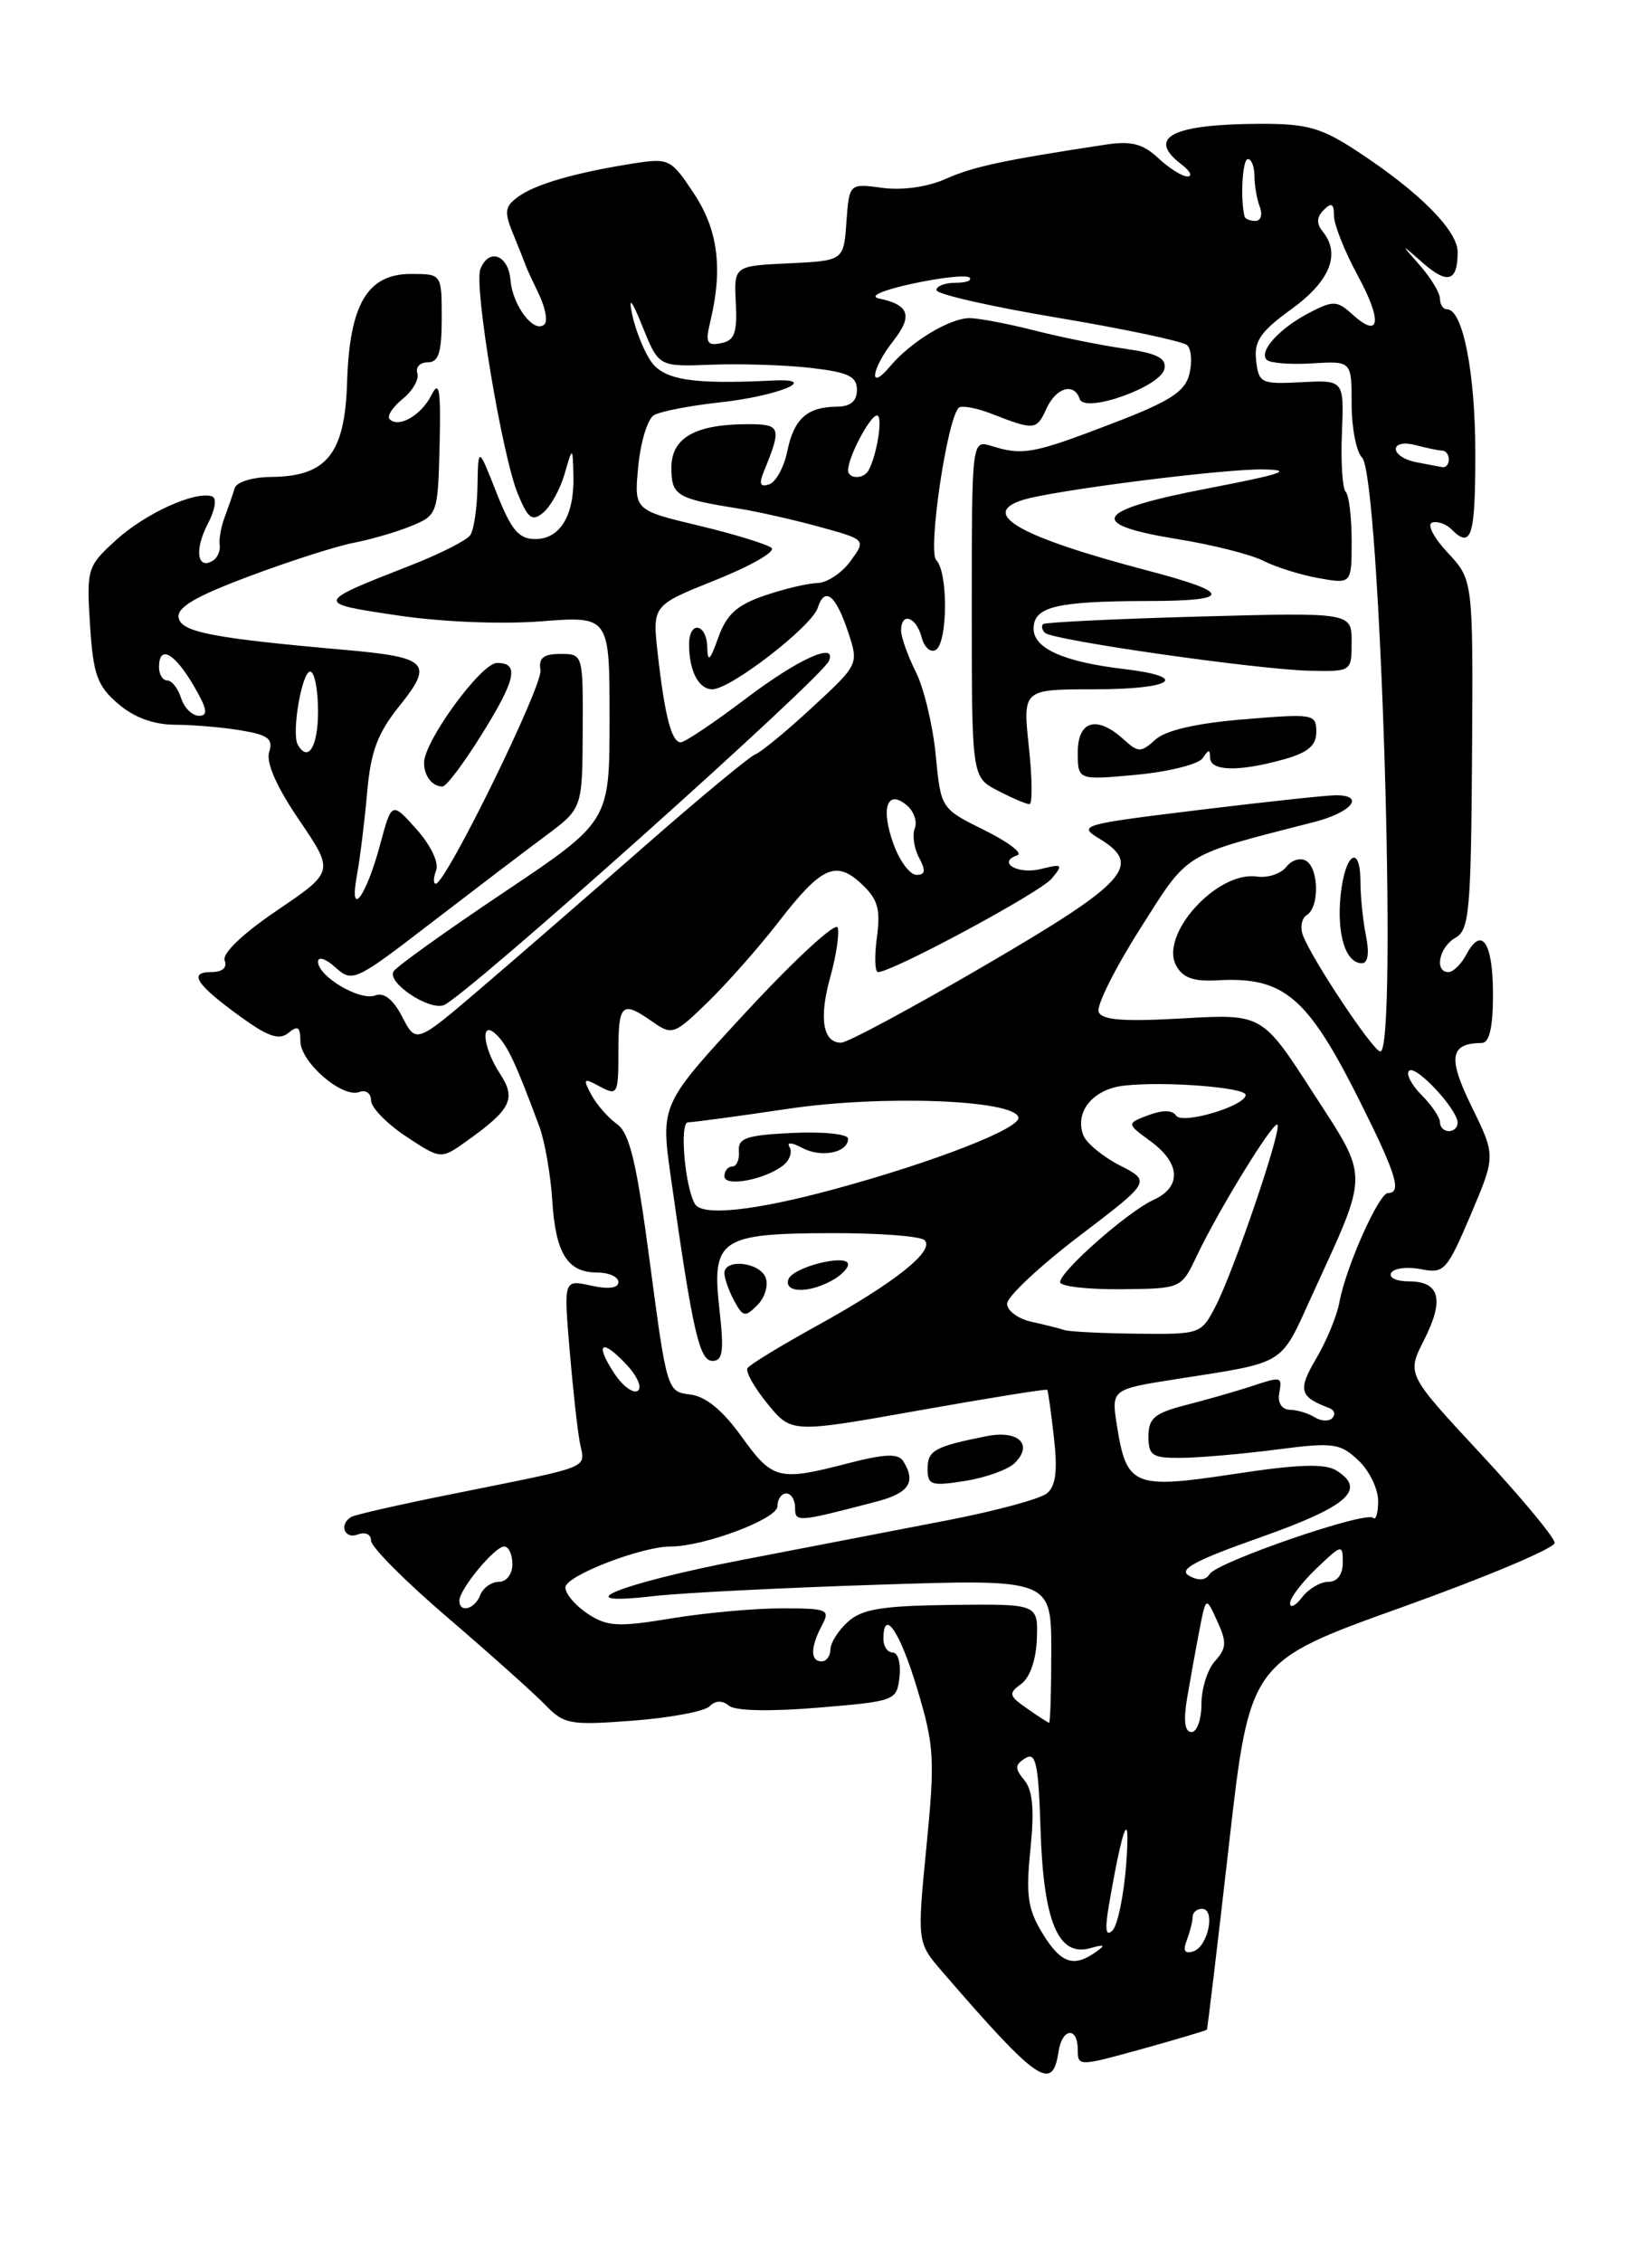 <?xml version="1.0" encoding="UTF-8" standalone="no"?>
<!DOCTYPE svg PUBLIC "-//W3C//DTD SVG 1.1//EN" "http://www.w3.org/Graphics/SVG/1.1/DTD/svg11.dtd" >
<svg xmlns="http://www.w3.org/2000/svg" xmlns:xlink="http://www.w3.org/1999/xlink" version="1.1" viewBox="0 0 187 256">
 <g >
 <path fill="currentColor"
d=" M 119.82 232.17 C 120.22 229.48 122.00 229.29 122.00 231.94 C 122.00 233.85 122.10 233.84 129.24 231.87 C 133.21 230.76 136.53 229.78 136.61 229.68 C 136.69 229.58 137.81 220.17 139.11 208.77 C 141.47 188.04 141.47 188.04 158.73 181.86 C 168.23 178.46 175.99 175.19 175.98 174.59 C 175.97 173.99 172.20 169.45 167.60 164.50 C 159.23 155.50 159.23 155.50 161.19 151.65 C 163.52 147.06 162.99 145.00 159.47 145.00 C 158.05 145.00 157.15 144.56 157.48 144.03 C 157.81 143.50 159.33 143.32 160.85 143.62 C 163.47 144.14 163.78 143.80 166.47 137.48 C 169.31 130.79 169.31 130.79 166.59 125.24 C 163.85 119.65 164.11 118.06 167.75 118.02 C 168.59 118.00 169.00 116.24 169.00 112.56 C 169.00 106.67 167.74 104.74 166.01 107.97 C 165.42 109.09 164.50 110.00 163.96 110.00 C 162.33 110.00 162.90 107.15 164.75 106.12 C 166.32 105.24 166.51 103.08 166.63 85.38 C 166.75 65.63 166.75 65.63 163.89 62.56 C 162.31 60.88 161.51 59.34 162.10 59.14 C 162.69 58.94 163.68 59.28 164.29 59.89 C 166.56 62.16 167.00 60.77 167.00 51.32 C 167.00 42.20 165.59 35.00 163.80 35.00 C 163.36 35.00 163.00 34.47 163.00 33.81 C 163.00 33.16 161.99 31.47 160.75 30.06 C 158.50 27.50 158.50 27.50 161.07 29.76 C 163.87 32.21 165.00 31.86 165.00 28.53 C 165.00 26.09 160.69 21.75 153.70 17.16 C 149.60 14.46 147.99 14.00 142.70 14.01 C 132.66 14.04 129.72 15.55 133.75 18.61 C 134.71 19.34 135.02 19.95 134.44 19.97 C 133.85 19.99 132.36 19.06 131.12 17.90 C 129.37 16.27 128.06 15.93 125.19 16.36 C 113.59 18.12 110.16 18.86 107.08 20.23 C 105.02 21.16 102.16 21.56 99.89 21.26 C 96.13 20.75 96.13 20.75 95.81 25.13 C 95.50 29.50 95.50 29.50 89.29 29.80 C 83.08 30.09 83.08 30.09 83.29 34.28 C 83.46 37.69 83.15 38.54 81.61 38.84 C 80.00 39.15 79.83 38.78 80.41 36.35 C 81.84 30.40 81.28 26.02 78.55 21.90 C 75.96 17.98 75.74 17.87 71.68 18.50 C 65.15 19.53 60.60 20.84 58.66 22.26 C 57.12 23.38 57.05 23.96 58.11 26.53 C 58.78 28.16 59.40 29.73 59.49 30.00 C 59.57 30.27 60.25 31.74 60.98 33.25 C 61.72 34.77 62.02 36.32 61.64 36.69 C 60.50 37.83 58.03 34.63 57.79 31.72 C 57.55 28.83 55.32 28.01 54.37 30.47 C 53.64 32.39 56.83 51.54 58.61 55.87 C 59.78 58.71 60.24 59.05 61.50 58.00 C 62.33 57.31 63.42 55.34 63.91 53.62 C 64.82 50.50 64.82 50.50 64.91 53.82 C 65.03 58.30 63.41 61.00 60.60 61.00 C 58.72 61.00 57.87 59.99 56.20 55.75 C 54.13 50.50 54.13 50.50 54.05 55.00 C 54.01 57.48 53.64 59.98 53.23 60.56 C 52.83 61.15 49.80 62.68 46.50 63.97 C 35.59 68.24 35.60 68.24 45.00 69.64 C 49.93 70.38 56.75 70.66 61.25 70.31 C 69.00 69.71 69.00 69.71 69.00 81.34 C 69.00 92.96 69.00 92.96 57.08 100.95 C 50.52 105.34 44.88 109.38 44.55 109.92 C 43.77 111.18 48.56 114.38 50.24 113.74 C 52.71 112.78 92.97 76.81 93.83 74.79 C 94.77 72.57 90.37 74.56 84.50 79.00 C 80.87 81.75 77.52 84.00 77.06 84.00 C 76.02 84.00 75.25 81.04 74.45 73.96 C 73.84 68.50 73.84 68.50 81.00 65.64 C 84.95 64.06 87.80 62.43 87.34 62.01 C 86.88 61.60 83.19 60.46 79.14 59.49 C 71.77 57.73 71.77 57.73 72.25 52.76 C 72.51 50.02 73.30 47.43 74.01 46.99 C 74.71 46.56 78.05 45.91 81.43 45.54 C 87.99 44.84 93.02 42.79 87.50 43.06 C 78.21 43.52 75.05 43.00 73.59 40.75 C 72.79 39.51 71.87 37.15 71.54 35.50 C 71.13 33.48 71.53 33.96 72.75 37.00 C 74.57 41.50 74.57 41.50 80.53 41.27 C 83.82 41.14 88.86 41.30 91.75 41.63 C 96.01 42.12 97.00 42.58 97.00 44.12 C 97.00 45.40 96.28 46.00 94.75 46.02 C 91.38 46.04 89.87 47.38 89.12 51.05 C 88.75 52.86 87.83 54.56 87.06 54.81 C 86.05 55.15 85.89 54.77 86.45 53.39 C 88.51 48.36 88.40 48.00 84.68 48.00 C 78.71 48.00 76.00 49.53 76.00 52.91 C 76.00 56.07 76.58 56.43 83.50 57.53 C 85.70 57.88 89.87 58.82 92.77 59.62 C 98.04 61.07 98.04 61.07 96.27 63.50 C 95.30 64.84 93.60 65.96 92.50 65.98 C 91.40 66.01 88.70 66.65 86.50 67.41 C 83.41 68.47 82.23 69.55 81.31 72.14 C 80.37 74.78 80.10 75.02 80.06 73.25 C 79.99 70.52 78.00 70.20 78.00 72.92 C 78.00 75.91 79.08 78.00 80.63 78.00 C 82.70 78.00 91.90 70.89 92.57 68.77 C 93.36 66.30 94.63 67.34 96.03 71.60 C 97.21 75.16 97.18 75.21 91.95 80.04 C 89.06 82.72 86.15 85.11 85.50 85.36 C 84.84 85.62 79.24 90.25 73.07 95.66 C 66.90 101.07 58.53 108.33 54.47 111.80 C 47.10 118.10 47.10 118.10 45.54 115.08 C 44.52 113.10 43.47 112.27 42.48 112.64 C 40.76 113.31 36.00 110.50 36.00 108.82 C 36.00 108.20 36.89 108.49 37.97 109.47 C 39.88 111.20 40.19 111.06 48.72 104.50 C 53.55 100.79 59.39 96.34 61.71 94.62 C 65.92 91.50 65.92 91.50 65.96 82.75 C 66.00 74.02 66.00 74.00 63.44 74.00 C 61.51 74.00 60.95 74.45 61.18 75.82 C 61.48 77.55 50.47 100.00 49.33 100.00 C 49.03 100.00 49.05 99.32 49.37 98.49 C 49.70 97.61 48.76 95.65 47.15 93.84 C 44.34 90.70 44.34 90.70 43.02 95.60 C 41.42 101.57 39.47 104.10 40.41 99.00 C 40.76 97.08 41.28 92.87 41.56 89.65 C 41.97 85.01 42.74 82.96 45.25 79.84 C 49.11 75.03 48.46 74.37 39.03 73.54 C 24.08 72.22 20.52 71.53 20.22 69.91 C 19.99 68.74 22.12 67.49 28.21 65.21 C 32.77 63.50 38.08 61.80 40.00 61.43 C 41.92 61.07 44.86 60.21 46.53 59.53 C 49.52 58.30 49.57 58.17 49.76 50.39 C 49.91 44.07 49.73 42.94 48.85 44.69 C 47.69 46.99 45.14 48.47 44.11 47.44 C 43.77 47.10 44.43 46.07 45.58 45.14 C 46.72 44.22 47.47 42.91 47.24 42.23 C 47.02 41.55 47.55 41.00 48.42 41.00 C 49.65 41.00 50.00 39.89 50.00 36.00 C 50.00 31.00 50.00 31.00 46.52 31.00 C 41.59 31.00 39.56 34.43 39.29 43.26 C 39.04 51.36 36.99 53.91 30.72 53.97 C 28.58 53.99 26.77 54.54 26.56 55.25 C 26.36 55.94 25.85 57.40 25.44 58.50 C 25.02 59.60 24.77 61.03 24.87 61.67 C 24.97 62.32 24.62 63.12 24.10 63.44 C 22.33 64.53 21.99 62.24 23.49 59.35 C 24.36 57.69 24.57 56.36 24.00 56.17 C 22.09 55.53 16.46 58.09 13.14 61.11 C 9.87 64.09 9.79 64.34 10.19 70.72 C 10.55 76.35 11.00 77.60 13.36 79.63 C 15.17 81.19 17.37 82.00 19.81 82.01 C 21.84 82.02 25.20 82.30 27.27 82.65 C 30.36 83.16 30.94 83.61 30.47 85.10 C 30.09 86.28 31.30 89.03 33.86 92.79 C 37.83 98.63 37.83 98.63 31.38 103.01 C 27.47 105.65 25.13 107.90 25.43 108.69 C 25.75 109.50 25.17 110.00 23.91 110.00 C 21.27 110.00 22.20 111.41 27.25 115.07 C 30.36 117.32 31.61 117.74 32.65 116.88 C 33.71 116.00 34.00 116.20 34.00 117.80 C 34.00 120.20 38.76 124.31 40.68 123.57 C 41.41 123.29 42.00 123.72 42.00 124.52 C 42.00 125.32 43.78 127.15 45.95 128.59 C 49.91 131.20 49.91 131.20 52.79 129.15 C 57.85 125.55 58.45 124.34 56.62 121.54 C 54.58 118.43 54.34 115.18 56.29 117.18 C 57.51 118.43 58.44 120.44 61.06 127.50 C 61.67 129.15 62.32 132.89 62.51 135.80 C 62.89 141.86 64.23 144.00 67.62 144.00 C 68.93 144.00 70.00 144.49 70.00 145.08 C 70.00 145.77 68.87 145.91 66.91 145.48 C 63.81 144.80 63.81 144.80 64.47 152.65 C 64.83 156.97 65.35 161.72 65.63 163.21 C 66.21 166.28 67.47 165.78 51.00 169.10 C 45.22 170.26 40.16 171.41 39.75 171.66 C 38.35 172.51 38.99 174.22 40.50 173.64 C 41.35 173.31 42.00 173.62 42.00 174.34 C 42.00 175.05 45.91 178.97 50.69 183.06 C 55.46 187.15 60.41 191.58 61.69 192.89 C 63.84 195.13 64.50 195.25 71.63 194.71 C 75.83 194.39 79.74 193.66 80.31 193.09 C 80.99 192.41 81.76 192.39 82.52 193.02 C 83.23 193.61 87.16 193.69 92.59 193.24 C 101.36 192.51 101.51 192.46 101.82 189.75 C 101.99 188.24 101.65 187.00 101.07 187.00 C 100.48 187.00 100.00 186.32 100.00 185.50 C 100.00 181.86 101.86 184.57 103.81 191.06 C 105.76 197.55 105.85 199.00 104.87 208.96 C 103.81 219.80 103.81 219.80 106.65 223.10 C 117.46 235.61 119.14 236.77 119.82 232.17 Z  M 54.42 83.28 C 58.41 76.91 58.83 74.99 56.25 75.02 C 54.45 75.04 48.00 83.88 48.00 86.32 C 48.00 87.81 48.93 89.00 50.09 89.00 C 50.51 89.00 52.46 86.43 54.42 83.28 Z  M 117.99 218.75 C 116.34 216.04 116.11 214.46 116.64 209.27 C 117.10 204.78 116.90 202.59 115.95 201.44 C 114.85 200.11 114.87 199.70 116.06 198.96 C 117.26 198.21 117.55 199.55 117.79 207.13 C 118.12 217.46 119.80 221.46 123.38 220.46 C 125.07 219.99 125.19 220.08 124.00 220.92 C 121.50 222.67 120.06 222.15 117.99 218.75 Z  M 134.34 219.55 C 134.70 218.61 135.00 217.42 135.00 216.92 C 135.00 216.41 135.48 216.00 136.07 216.00 C 137.62 216.00 136.76 220.26 135.09 220.81 C 134.10 221.13 133.88 220.76 134.34 219.55 Z  M 125.54 215.50 C 127.12 206.33 127.98 204.30 127.48 210.96 C 127.21 214.51 126.51 217.88 125.92 218.46 C 125.16 219.20 125.05 218.34 125.54 215.50 Z  M 134.36 192.25 C 134.71 190.19 135.33 186.73 135.75 184.57 C 136.51 180.63 136.51 180.63 137.79 183.45 C 138.88 185.82 138.84 186.52 137.54 187.96 C 136.69 188.89 136.00 191.08 136.00 192.83 C 136.00 194.57 135.49 196.00 134.87 196.00 C 134.12 196.00 133.95 194.74 134.36 192.25 Z  M 116.24 193.32 C 114.19 191.89 114.13 191.62 115.61 190.54 C 116.59 189.83 117.29 187.78 117.37 185.43 C 117.50 181.50 117.50 181.50 107.73 181.61 C 99.85 181.71 97.58 182.07 95.98 183.52 C 94.89 184.50 94.00 185.92 94.00 186.65 C 94.00 187.39 93.55 188.00 93.00 188.00 C 91.71 188.00 91.73 186.38 93.04 183.93 C 94.00 182.13 93.70 182.00 88.48 182.00 C 85.40 182.00 79.78 182.51 75.98 183.14 C 69.97 184.13 68.75 184.07 66.54 182.62 C 65.14 181.70 64.00 180.36 64.00 179.63 C 64.00 178.33 72.58 175.00 75.93 175.00 C 79.69 175.00 88.00 171.88 88.00 170.46 C 88.00 169.66 88.45 169.00 89.00 169.00 C 89.55 169.00 90.00 169.72 90.00 170.61 C 90.00 172.29 90.22 172.27 99.25 169.91 C 102.91 168.95 103.73 167.69 102.23 165.33 C 101.67 164.45 100.14 164.52 96.02 165.58 C 88.13 167.63 87.46 167.46 83.93 162.55 C 81.78 159.56 79.88 158.01 78.12 157.80 C 75.53 157.50 75.48 157.33 73.58 143.00 C 72.07 131.55 71.28 128.23 69.84 127.20 C 68.84 126.48 67.53 124.99 66.93 123.87 C 65.95 122.03 66.04 121.95 67.92 122.96 C 69.90 124.02 70.00 123.82 70.00 119.04 C 70.00 113.55 70.40 113.19 73.86 115.62 C 76.09 117.18 76.32 117.09 80.15 113.37 C 82.33 111.24 85.92 107.18 88.12 104.34 C 92.99 98.04 94.62 97.30 97.55 100.05 C 99.37 101.75 99.69 102.89 99.26 106.08 C 98.97 108.23 99.03 110.00 99.39 110.00 C 101.01 110.00 117.76 100.99 119.05 99.42 C 120.38 97.81 120.28 97.72 117.81 98.34 C 115.20 98.99 112.80 97.57 115.17 96.78 C 115.82 96.56 114.14 95.28 111.43 93.94 C 106.50 91.50 106.50 91.50 105.92 85.44 C 105.60 82.11 104.59 77.88 103.67 76.04 C 102.75 74.20 102.00 72.09 102.00 71.35 C 102.00 69.22 103.71 69.78 104.32 72.10 C 104.62 73.26 105.34 73.90 105.93 73.54 C 107.29 72.70 107.33 64.73 105.98 63.38 C 105.00 62.40 107.19 47.47 108.52 46.15 C 108.83 45.84 110.52 46.15 112.29 46.84 C 117.09 48.71 117.34 48.69 118.45 46.25 C 119.54 43.85 121.58 43.25 122.22 45.15 C 122.78 46.83 131.42 43.76 131.81 41.74 C 132.05 40.52 130.97 39.98 127.31 39.46 C 124.66 39.08 120.04 38.15 117.04 37.38 C 114.04 36.62 110.76 36.00 109.75 36.00 C 107.50 36.00 103.08 38.68 100.77 41.44 C 98.27 44.42 98.60 41.78 101.13 38.56 C 103.35 35.74 102.92 34.49 99.50 33.78 C 98.31 33.53 99.87 32.84 103.33 32.09 C 106.54 31.40 109.42 31.09 109.75 31.41 C 110.07 31.74 109.36 32.00 108.17 32.00 C 106.97 32.00 106.00 32.37 106.00 32.83 C 106.00 33.29 112.19 34.70 119.75 35.96 C 127.31 37.23 133.89 38.62 134.38 39.06 C 134.86 39.50 134.97 40.97 134.63 42.34 C 134.12 44.35 132.45 45.42 125.75 47.98 C 116.96 51.35 115.77 51.57 112.25 50.47 C 110.00 49.77 110.00 49.77 110.00 68.86 C 110.00 87.95 110.00 87.95 112.95 89.47 C 114.57 90.31 116.18 91.00 116.53 91.00 C 116.88 91.00 116.85 88.08 116.46 84.50 C 115.77 78.00 115.77 78.00 123.88 78.00 C 132.76 78.00 134.80 76.61 127.25 75.71 C 120.40 74.90 117.00 73.38 117.00 71.14 C 117.00 68.65 119.56 68.03 129.95 68.01 C 139.50 68.00 139.51 67.09 130.00 64.59 C 115.45 60.77 110.79 58.15 115.76 56.58 C 119.14 55.50 138.54 53.04 143.00 53.12 C 146.52 53.18 145.16 53.64 136.75 55.26 C 123.82 57.75 122.87 59.31 133.25 61.00 C 137.24 61.64 141.62 62.75 143.00 63.46 C 144.38 64.16 147.19 65.05 149.25 65.42 C 153.00 66.09 153.00 66.09 153.00 61.21 C 153.00 58.53 152.70 56.03 152.33 55.66 C 151.96 55.29 151.76 52.29 151.90 48.99 C 152.14 43.00 152.14 43.00 147.32 43.25 C 142.75 43.49 142.48 43.36 142.19 40.80 C 141.93 38.60 142.68 37.52 146.19 34.98 C 150.55 31.82 151.79 28.75 149.73 26.21 C 149.00 25.30 149.03 24.57 149.84 23.76 C 150.72 22.88 151.00 23.04 151.00 24.41 C 151.00 25.41 152.20 28.43 153.66 31.12 C 156.50 36.34 156.24 38.43 153.10 35.59 C 151.36 34.01 150.92 33.99 148.27 35.36 C 144.83 37.14 142.44 39.77 143.39 40.72 C 143.76 41.09 146.08 41.27 148.53 41.12 C 153.00 40.85 153.00 40.85 153.00 45.72 C 153.00 48.41 153.53 51.13 154.18 51.78 C 156.24 53.84 158.24 119.01 156.25 118.99 C 155.45 118.98 148.54 108.62 147.49 105.85 C 147.15 104.94 147.34 103.91 147.93 103.54 C 149.36 102.66 149.30 98.30 147.85 97.41 C 147.21 97.01 146.20 97.33 145.60 98.10 C 144.99 98.88 143.49 99.37 142.27 99.19 C 137.78 98.54 131.25 105.73 133.13 109.25 C 133.88 110.65 135.10 111.09 137.82 110.93 C 145.34 110.51 148.00 112.77 153.94 124.64 C 158.05 132.85 158.71 135.00 157.12 135.00 C 156.08 135.00 152.32 143.44 151.61 147.39 C 151.33 148.91 150.15 151.77 148.99 153.73 C 146.88 157.32 147.07 158.05 150.50 159.35 C 151.05 159.56 151.19 160.06 150.82 160.46 C 150.44 160.87 149.54 160.83 148.82 160.38 C 148.09 159.92 146.82 159.54 146.00 159.53 C 145.13 159.51 144.62 158.76 144.79 157.75 C 145.14 155.71 145.17 155.71 141.40 156.95 C 139.80 157.47 136.59 158.39 134.25 158.99 C 130.70 159.90 130.00 160.48 130.00 162.54 C 130.00 164.72 130.42 165.00 133.75 164.97 C 135.81 164.95 140.65 164.53 144.50 164.03 C 150.93 163.20 151.68 163.30 153.75 165.24 C 154.99 166.40 156.00 168.47 156.00 169.84 C 156.00 171.21 155.74 172.07 155.42 171.76 C 154.62 170.95 137.77 176.75 136.93 178.12 C 136.48 178.84 135.66 178.91 134.60 178.31 C 133.34 177.61 135.25 176.58 142.71 173.95 C 152.57 170.46 154.74 168.55 151.27 166.40 C 149.96 165.59 146.93 165.69 139.68 166.80 C 128.33 168.52 127.52 168.19 126.44 161.36 C 125.78 157.22 125.78 157.22 133.14 156.06 C 145.68 154.10 144.86 154.60 148.46 146.71 C 155.05 132.29 155.05 133.60 148.57 123.56 C 142.87 114.73 142.87 114.73 133.86 115.24 C 127.17 115.63 124.72 115.43 124.36 114.50 C 124.10 113.82 126.20 109.59 129.04 105.12 C 134.65 96.29 133.68 96.89 148.75 93.02 C 152.99 91.93 154.57 90.01 151.25 89.99 C 150.29 89.98 143.28 90.73 135.68 91.66 C 122.35 93.29 121.96 93.40 124.47 94.92 C 129.37 97.89 127.57 99.87 111.50 109.24 C 103.25 114.05 95.92 117.99 95.22 117.99 C 93.14 118.01 92.68 115.23 93.99 110.54 C 94.66 108.13 95.04 105.61 94.82 104.96 C 94.60 104.30 90.00 108.54 84.59 114.37 C 74.77 124.98 74.77 124.98 75.94 133.24 C 78.40 150.64 79.16 154.00 80.65 154.00 C 81.82 154.00 81.97 152.90 81.44 148.21 C 80.54 140.23 81.48 139.58 94.02 139.54 C 99.42 139.52 104.20 139.88 104.66 140.34 C 105.85 141.52 101.34 145.12 92.60 149.95 C 88.44 152.24 84.85 154.43 84.61 154.82 C 84.37 155.21 85.39 157.03 86.88 158.85 C 89.59 162.17 89.59 162.17 103.98 159.61 C 111.90 158.20 118.46 157.15 118.55 157.27 C 118.64 157.40 118.98 159.83 119.30 162.67 C 119.73 166.41 119.51 168.16 118.52 168.98 C 117.77 169.61 112.73 170.97 107.32 172.02 C 101.92 173.06 91.42 175.09 84.00 176.52 C 70.03 179.22 63.66 181.82 74.00 180.61 C 77.03 180.26 88.39 179.68 99.25 179.33 C 119.00 178.68 119.00 178.68 119.00 186.84 C 119.00 191.33 118.89 194.98 118.75 194.95 C 118.61 194.92 117.48 194.19 116.24 193.32 Z  M 114.87 165.55 C 117.00 163.44 115.26 161.79 111.65 162.52 C 105.79 163.69 105.00 164.13 105.00 166.20 C 105.00 168.06 105.41 168.19 109.25 167.58 C 111.59 167.21 114.12 166.30 114.87 165.55 Z  M 86.67 144.58 C 86.00 142.82 82.00 142.39 82.00 144.07 C 82.00 144.65 82.49 146.05 83.10 147.18 C 84.09 149.03 84.35 149.08 85.73 147.69 C 86.58 146.85 87.00 145.45 86.67 144.58 Z  M 94.07 144.96 C 95.13 144.40 96.00 143.55 96.00 143.09 C 96.00 141.81 89.71 143.38 89.24 144.78 C 88.74 146.27 91.43 146.38 94.07 144.96 Z  M 154.62 105.88 C 154.28 104.16 154.00 101.46 154.00 99.88 C 154.00 95.42 152.26 96.49 151.76 101.25 C 151.29 105.70 152.31 109.00 154.16 109.00 C 154.85 109.00 155.02 107.85 154.62 105.88 Z  M 136.16 85.77 C 136.80 84.77 136.97 84.77 136.98 85.75 C 137.00 87.27 140.21 87.35 145.25 85.95 C 148.06 85.17 149.00 84.38 149.00 82.81 C 149.00 80.79 148.68 80.74 140.78 81.40 C 135.42 81.84 131.95 82.64 130.78 83.70 C 129.14 85.18 128.85 85.18 127.17 83.65 C 124.15 80.92 122.00 81.54 122.00 85.14 C 122.00 88.29 122.00 88.29 128.68 87.67 C 132.35 87.32 135.72 86.47 136.16 85.77 Z  M 153.00 72.65 C 153.00 69.30 153.00 69.30 135.75 69.77 C 126.26 70.03 118.31 70.42 118.08 70.62 C 117.85 70.83 117.94 71.28 118.28 71.61 C 119.12 72.45 142.37 75.77 148.25 75.90 C 152.99 76.00 153.00 75.99 153.00 72.65 Z  M 52.00 181.13 C 52.00 179.84 56.00 175.00 57.07 175.00 C 57.58 175.00 58.00 175.90 58.00 177.00 C 58.00 178.13 57.33 179.00 56.47 179.00 C 55.63 179.00 54.68 179.68 54.36 180.50 C 53.75 182.10 52.00 182.57 52.00 181.13 Z  M 146.03 181.44 C 146.01 180.85 147.35 179.08 149.00 177.50 C 151.88 174.74 152.00 174.72 152.00 176.81 C 152.00 178.17 151.38 179.00 150.36 179.00 C 149.46 179.00 148.12 179.79 147.39 180.75 C 146.66 181.71 146.05 182.02 146.03 181.44 Z  M 69.53 155.40 C 67.29 151.99 68.09 151.40 70.90 154.40 C 72.15 155.72 72.72 157.06 72.18 157.39 C 71.65 157.71 70.46 156.82 69.53 155.40 Z  M 120.50 150.51 C 119.95 150.33 118.26 149.90 116.75 149.57 C 115.24 149.23 114.00 148.32 114.00 147.53 C 114.00 146.74 117.66 143.30 122.14 139.89 C 130.29 133.69 130.29 133.69 126.77 131.88 C 124.83 130.89 122.97 129.35 122.63 128.47 C 121.61 125.82 123.71 123.25 127.23 122.85 C 131.73 122.33 141.00 123.04 141.00 123.90 C 141.00 125.15 133.80 127.29 133.13 126.24 C 132.73 125.60 131.60 125.59 130.00 126.19 C 127.50 127.14 127.50 127.14 130.25 129.15 C 133.65 131.65 133.78 134.32 130.55 135.79 C 127.66 137.11 120.00 143.86 120.00 145.09 C 120.00 145.56 123.09 145.92 126.86 145.89 C 133.71 145.82 133.71 145.82 135.45 142.16 C 137.93 136.92 144.15 126.81 144.60 127.27 C 145.13 127.79 139.68 143.79 137.61 147.79 C 135.97 150.97 135.88 151.00 128.72 150.92 C 124.75 150.88 121.05 150.69 120.50 150.51 Z  M 78.67 136.25 C 77.52 134.30 76.90 127.00 77.88 127.00 C 78.46 127.00 83.59 126.31 89.28 125.46 C 99.90 123.89 114.81 124.45 115.28 126.44 C 115.57 127.67 105.82 131.47 94.50 134.55 C 85.46 137.01 79.50 137.65 78.67 136.25 Z  M 88.73 131.81 C 89.42 131.24 89.70 130.33 89.37 129.79 C 89.02 129.22 89.64 129.27 90.81 129.90 C 92.97 131.05 96.00 130.44 96.00 128.85 C 96.00 128.33 93.20 128.04 89.75 128.20 C 84.51 128.45 83.52 128.78 83.64 130.25 C 83.72 131.21 83.38 132.00 82.89 132.00 C 82.40 132.00 82.00 132.50 82.00 133.11 C 82.00 134.38 86.74 133.46 88.73 131.81 Z  M 163.00 127.00 C 163.00 126.45 162.06 125.06 160.92 123.92 C 159.77 122.77 159.13 121.53 159.50 121.17 C 160.24 120.43 165.00 125.54 165.00 127.06 C 165.00 127.58 164.55 128.00 164.00 128.00 C 163.45 128.00 163.00 127.55 163.00 127.00 Z  M 101.14 95.51 C 99.67 91.45 100.41 89.27 102.63 91.11 C 103.44 91.78 103.85 92.96 103.55 93.73 C 103.25 94.51 103.47 96.01 104.04 97.07 C 104.82 98.53 104.74 99.00 103.74 99.00 C 103.00 99.00 101.83 97.43 101.14 95.51 Z  M 33.70 84.25 C 32.98 82.97 34.17 76.00 35.11 76.00 C 35.60 76.00 36.00 78.03 36.00 80.50 C 36.00 84.50 34.87 86.34 33.70 84.25 Z  M 20.50 79.00 C 20.15 77.90 19.45 77.00 18.93 77.00 C 18.42 77.00 18.00 76.33 18.00 75.50 C 18.00 72.95 19.70 73.83 21.87 77.50 C 23.45 80.18 23.61 81.00 22.53 81.00 C 21.76 81.00 20.85 80.10 20.50 79.00 Z  M 96.00 53.20 C 96.00 51.73 98.49 47.02 99.27 47.01 C 99.98 47.00 99.28 51.51 98.30 53.25 C 97.74 54.25 96.00 54.21 96.00 53.20 Z  M 160.25 52.29 C 159.01 52.06 158.00 51.39 158.00 50.81 C 158.00 50.22 158.97 50.03 160.25 50.37 C 161.49 50.70 162.84 50.98 163.25 50.99 C 163.66 50.99 164.00 51.45 164.00 52.00 C 164.00 52.55 163.66 52.94 163.25 52.86 C 162.84 52.79 161.49 52.53 160.25 52.29 Z  M 140.88 24.50 C 140.38 22.52 140.64 18.00 141.25 18.00 C 141.66 18.00 142.00 18.86 142.00 19.92 C 142.00 20.97 142.27 22.55 142.61 23.42 C 142.94 24.29 142.72 25.00 142.11 25.00 C 141.50 25.00 140.94 24.77 140.88 24.50 Z "/>
</g>
</svg>